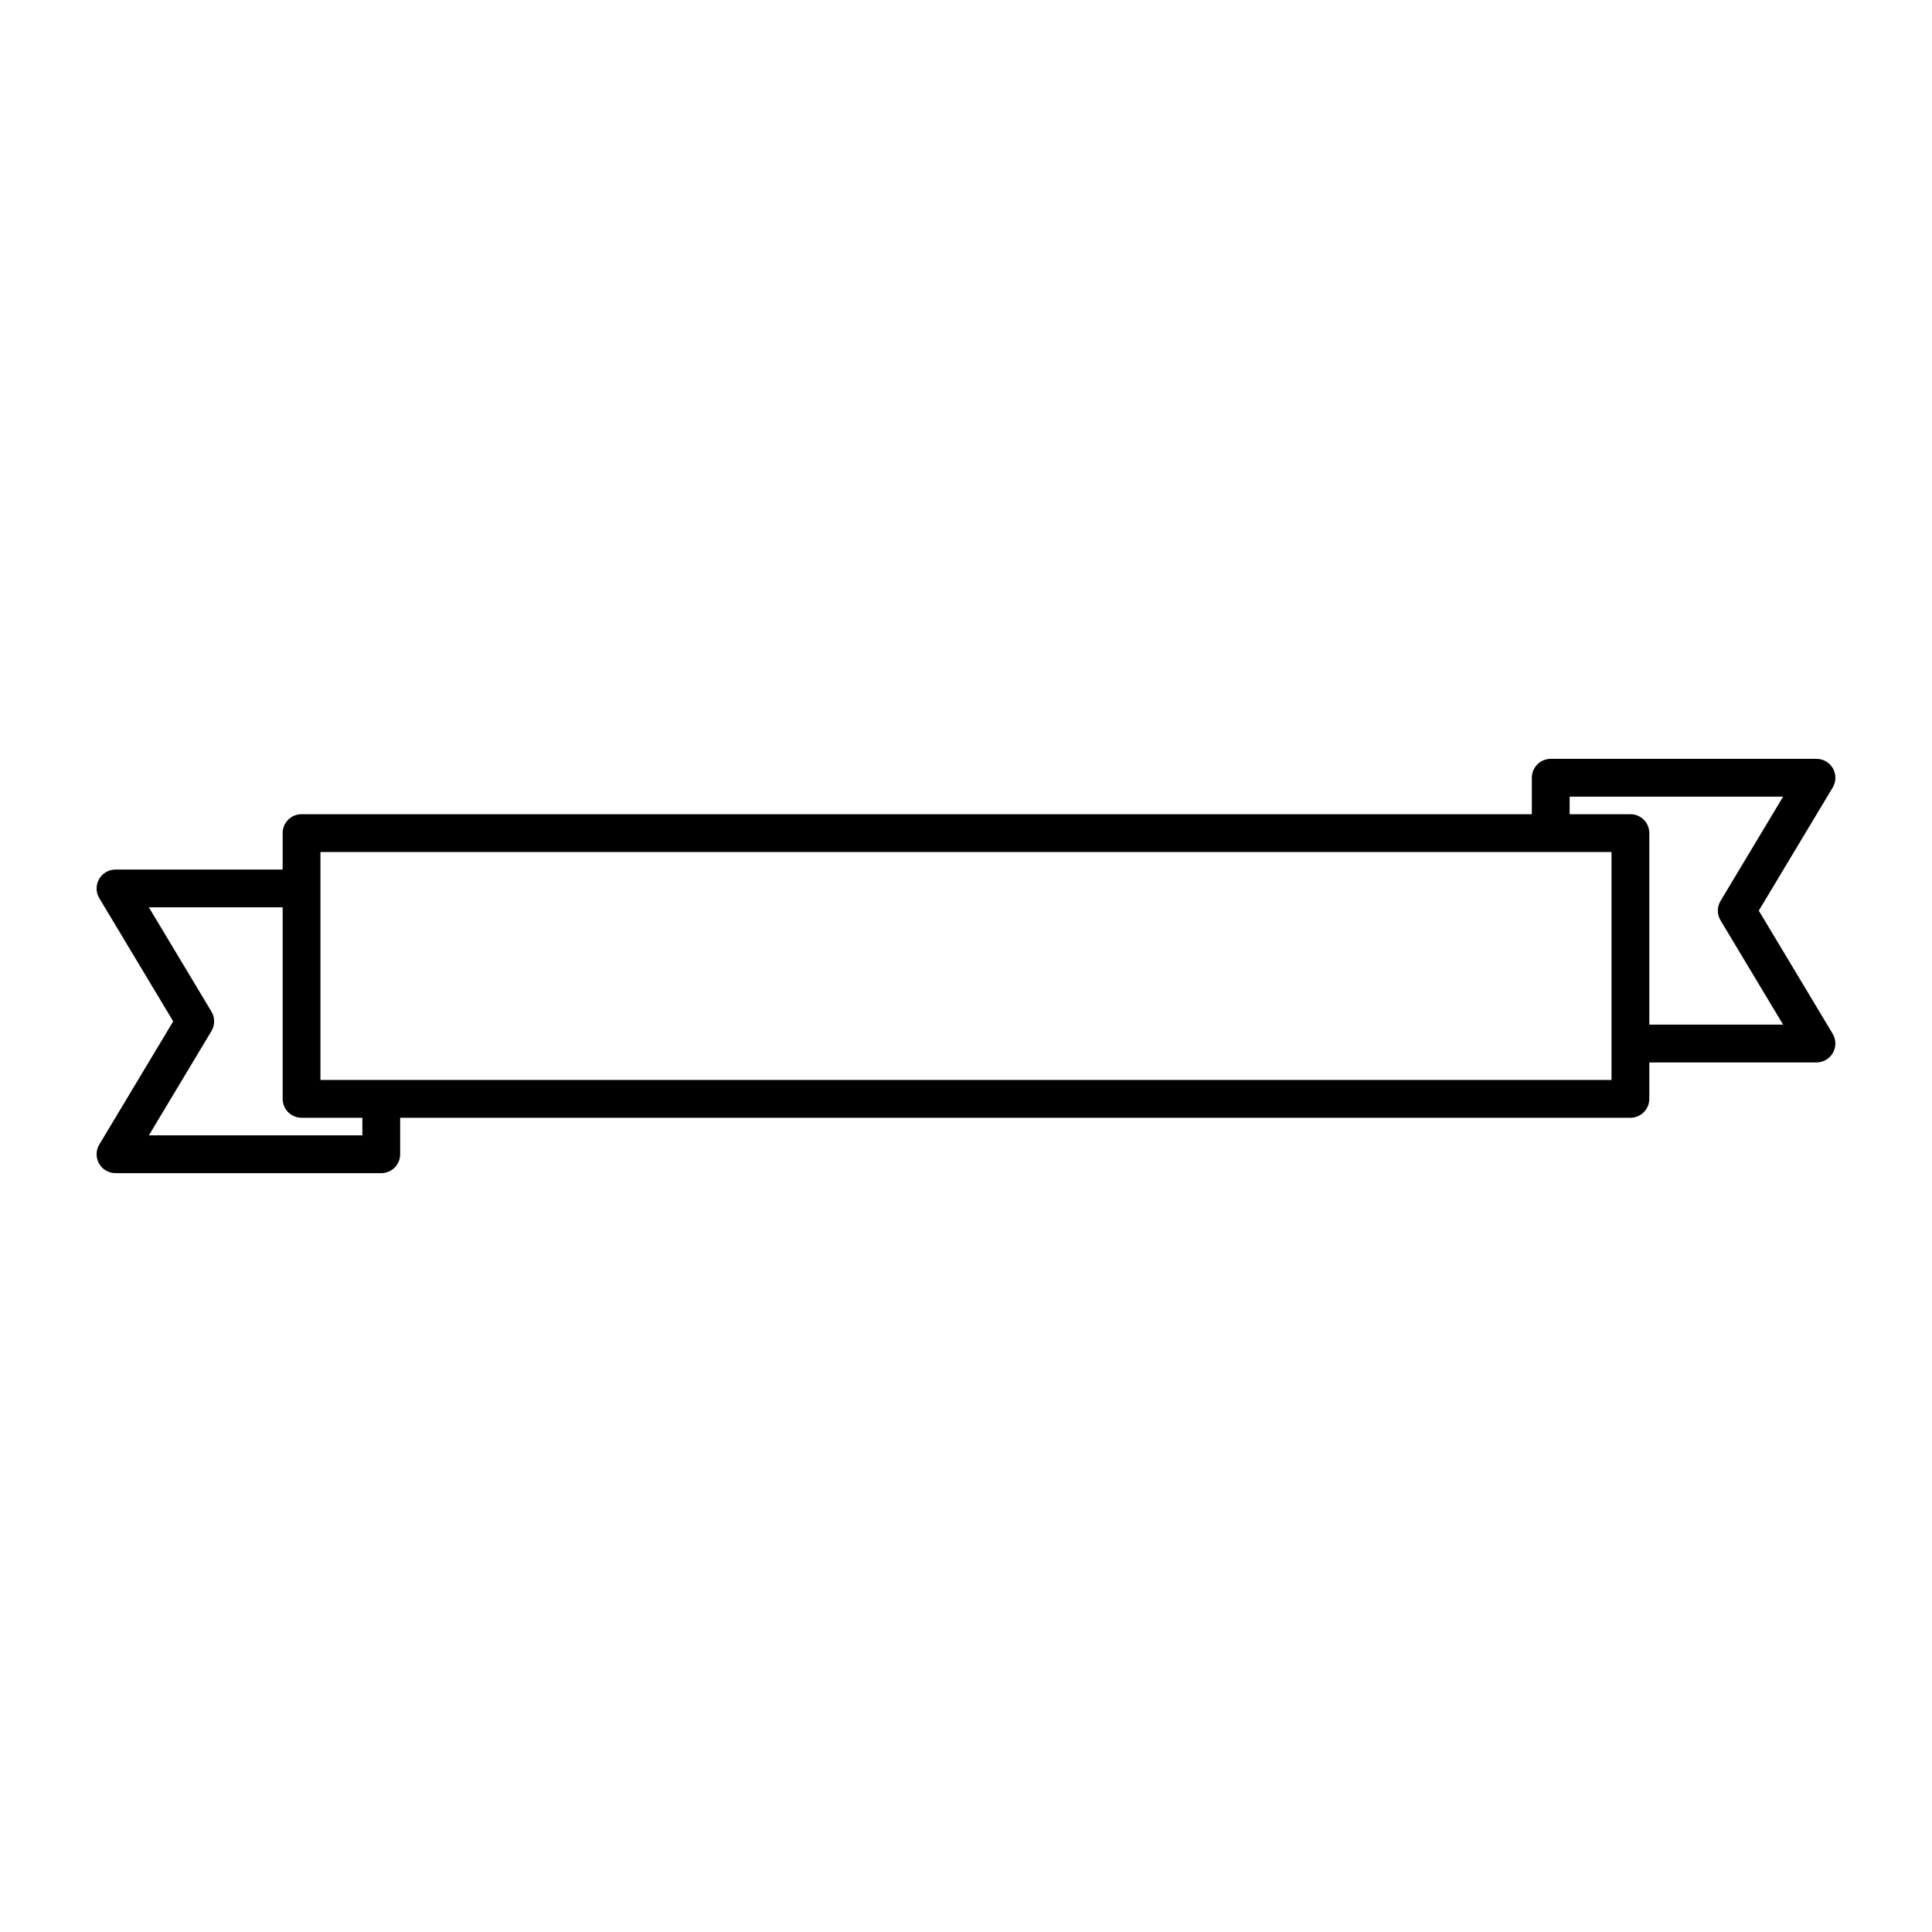 <svg height='300px' width='300px'  fill="#000000" xmlns="http://www.w3.org/2000/svg" xmlns:xlink="http://www.w3.org/1999/xlink" version="1.1" x="0px" y="0px" viewBox="0 0 100 100" enable-background="new 0 0 100 100" xml:space="preserve"><g><path fill="none" d="M14.63,56.877v-9.913H7.706l3.239,5.397c0.186,0.31,0.186,0.697,0,1.007l-3.239,5.397h11.05v-0.909h-3.148   C15.068,57.856,14.63,57.418,14.63,56.877z"></path><rect x="16.586" y="44.1" fill="none" width="66.825" height="11.799"></rect><path fill="none" d="M89.055,46.632l3.239-5.397h-11.05v0.909h3.146c0.54,0,0.978,0.438,0.978,0.978v9.913h6.925l-3.238-5.396   C88.87,47.329,88.87,46.941,89.055,46.632z"></path><path d="M91.035,47.135l3.826-6.375c0.182-0.302,0.186-0.678,0.012-0.986c-0.173-0.307-0.499-0.496-0.851-0.496H80.265   c-0.54,0-0.978,0.438-0.978,0.978v1.887H15.608c-0.54,0-0.978,0.438-0.978,0.978v1.887H5.978c-0.353,0-0.678,0.189-0.851,0.496   c-0.174,0.308-0.169,0.684,0.012,0.986l3.826,6.375L5.14,59.24c-0.182,0.302-0.186,0.678-0.012,0.986   c0.173,0.307,0.499,0.496,0.851,0.496h13.756c0.54,0,0.978-0.438,0.978-0.978v-1.888H84.39c0.54,0,0.978-0.438,0.978-0.978v-1.887   h8.653c0.353,0,0.678-0.189,0.851-0.497c0.174-0.307,0.169-0.683-0.012-0.985L91.035,47.135z M18.756,58.765H7.706l3.239-5.397   c0.186-0.31,0.186-0.697,0-1.007l-3.239-5.397h6.924v9.913c0,0.541,0.438,0.978,0.978,0.978h3.148V58.765z M83.412,55.899H16.586   V44.1h66.825V55.899z M85.368,53.034v-9.913c0-0.541-0.438-0.978-0.978-0.978h-3.146v-0.909h11.05l-3.239,5.397   c-0.186,0.31-0.186,0.697,0,1.007l3.238,5.396H85.368z"></path></g></svg>